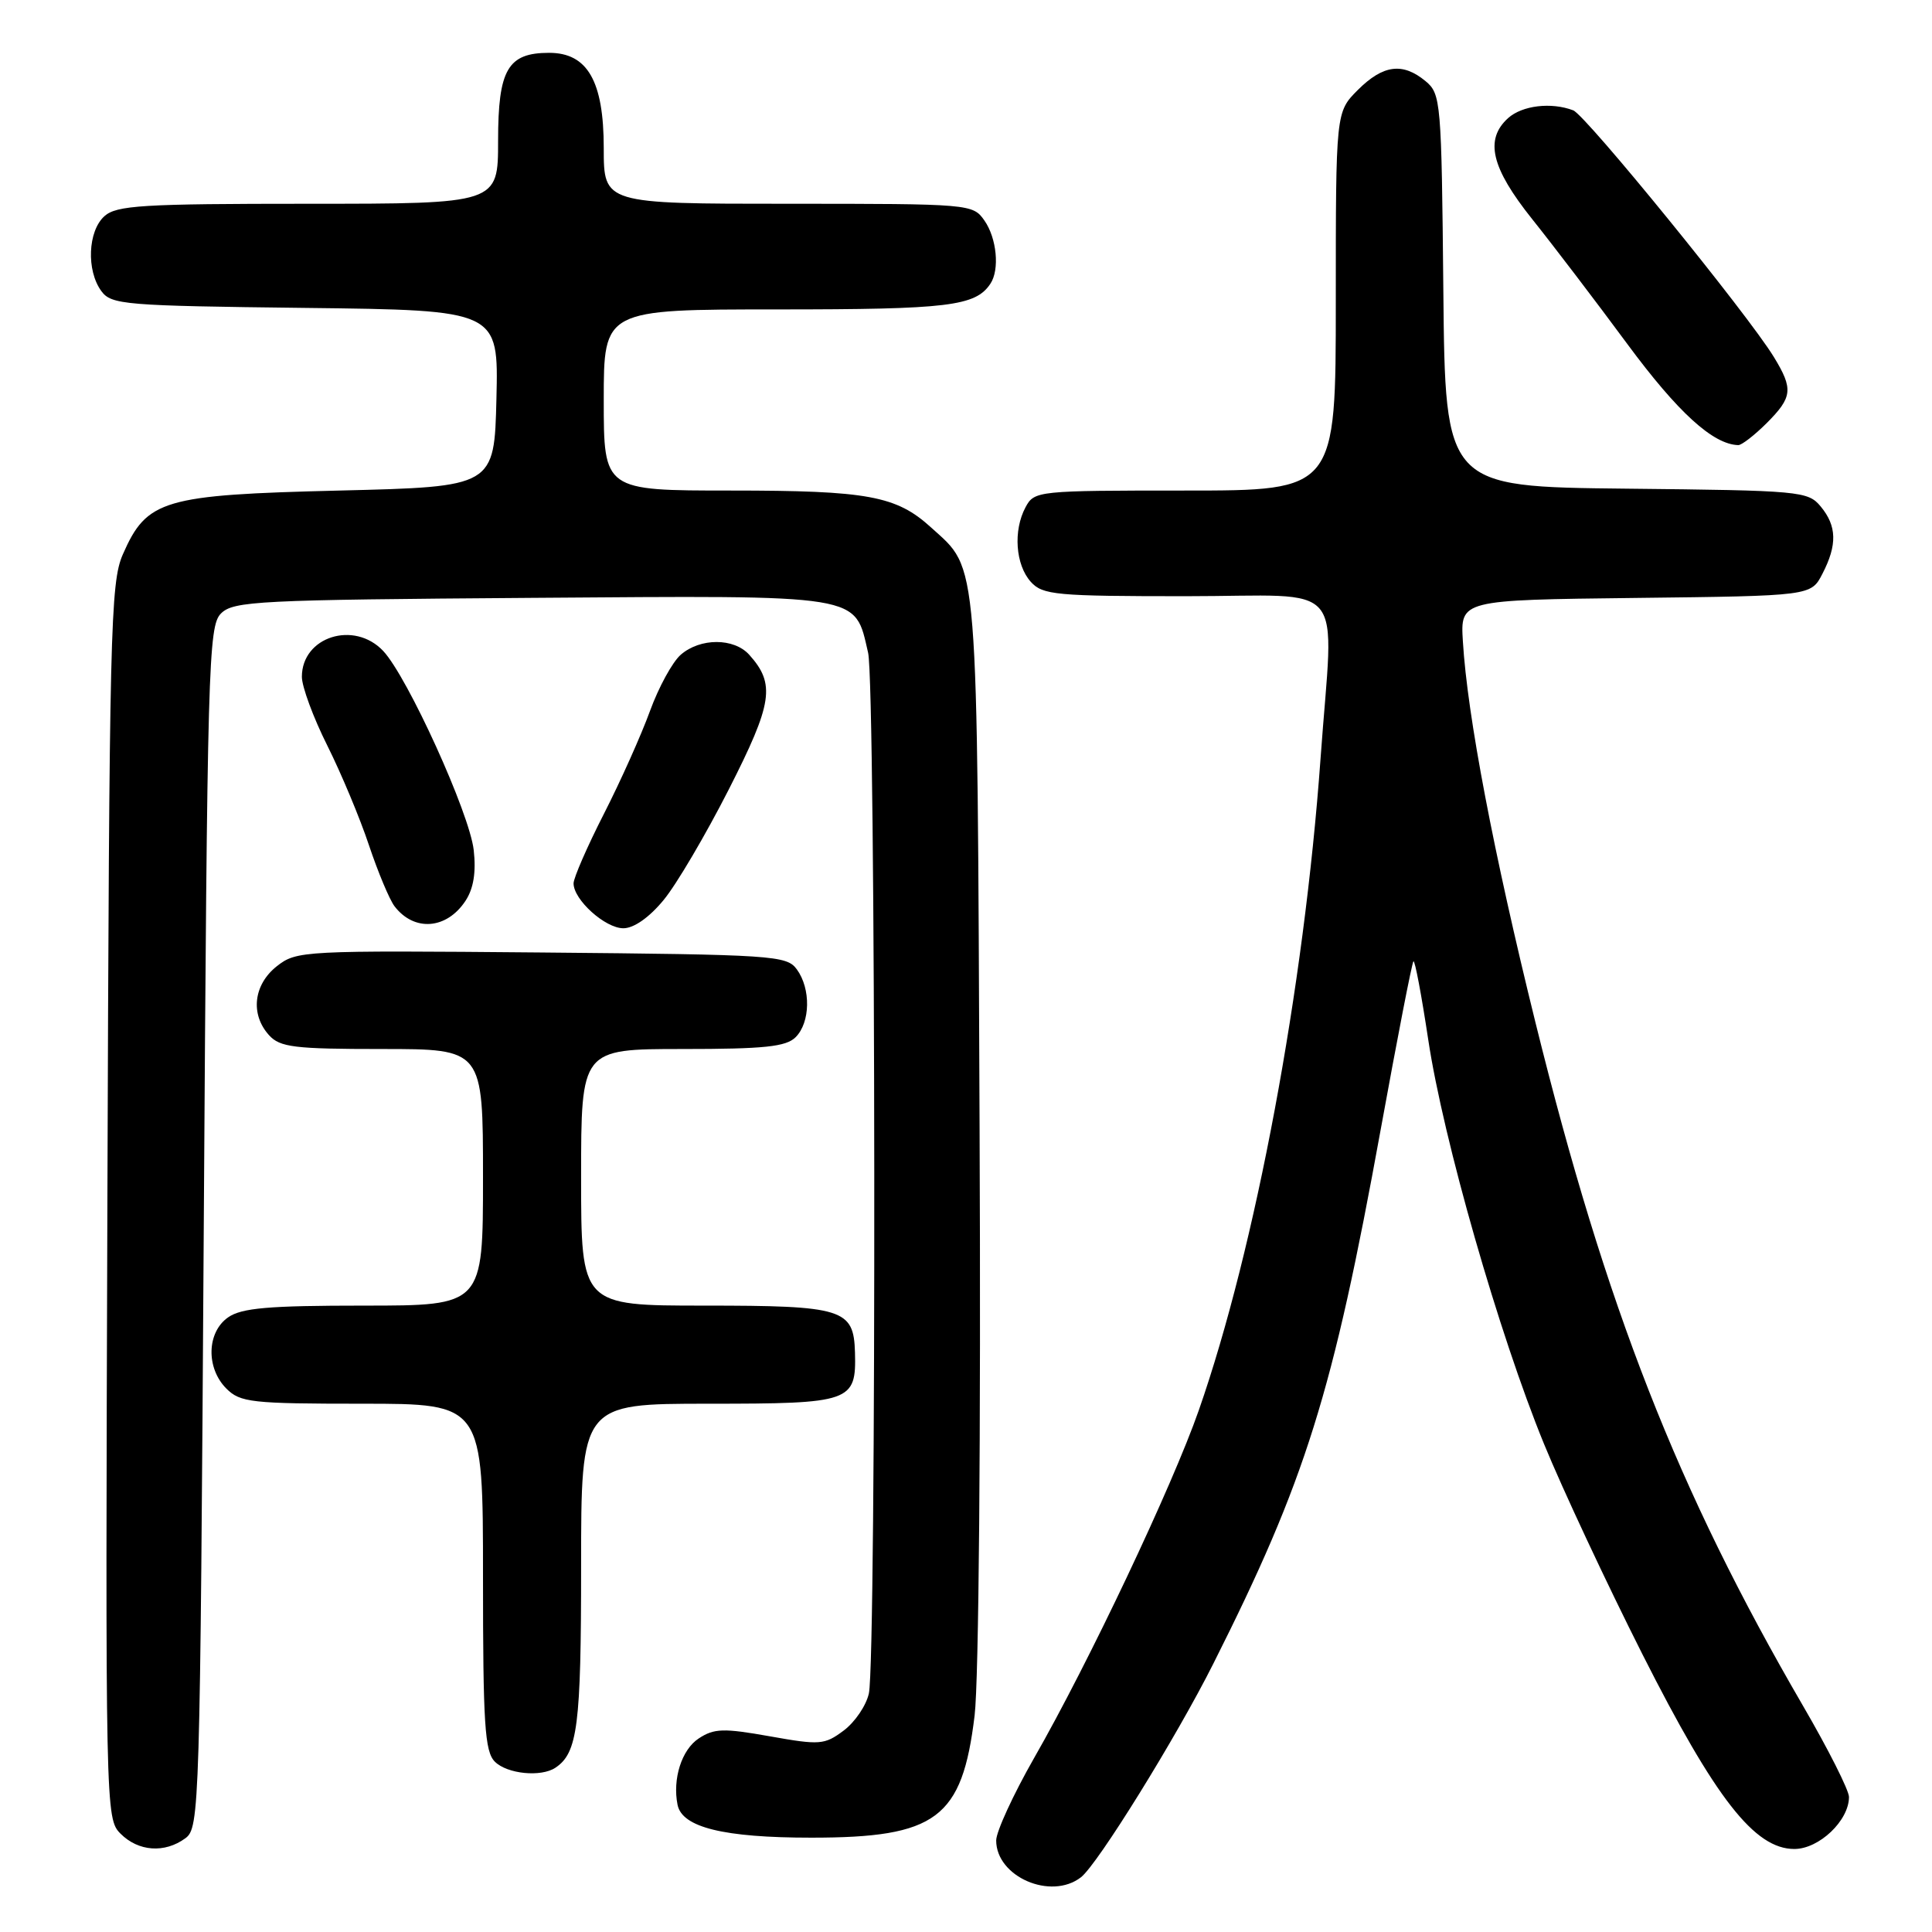 <?xml version="1.0" encoding="UTF-8" standalone="no"?>
<!DOCTYPE svg PUBLIC "-//W3C//DTD SVG 1.1//EN" "http://www.w3.org/Graphics/SVG/1.1/DTD/svg11.dtd" >
<svg xmlns="http://www.w3.org/2000/svg" xmlns:xlink="http://www.w3.org/1999/xlink" version="1.1" viewBox="0 0 256 256">
 <g >
 <path fill="currentColor"
d=" M 143.23 248.75 C 145.44 247.04 155.86 230.23 160.78 220.43 C 173.02 196.09 176.58 184.72 182.96 149.61 C 185.15 137.58 187.09 127.57 187.29 127.38 C 187.48 127.19 188.36 131.86 189.25 137.77 C 191.24 150.99 198.63 176.78 204.59 191.33 C 207.04 197.31 212.91 209.85 217.63 219.20 C 227.31 238.35 232.49 245.00 237.76 245.00 C 241.04 245.00 245.00 241.24 245.00 238.11 C 245.00 237.22 242.25 231.77 238.89 226.00 C 222.26 197.40 212.80 173.24 203.46 135.50 C 197.91 113.04 194.43 94.83 193.84 85.00 C 193.50 79.50 193.50 79.50 216.73 79.23 C 239.97 78.96 239.97 78.96 241.48 76.03 C 243.46 72.20 243.40 69.70 241.25 67.11 C 239.57 65.08 238.55 64.99 215.50 64.75 C 191.50 64.50 191.50 64.50 191.25 38.50 C 191.01 13.41 190.93 12.44 188.89 10.75 C 185.86 8.24 183.27 8.58 179.92 11.92 C 177.00 14.85 177.00 14.85 177.00 39.92 C 177.00 65.00 177.00 65.00 157.04 65.00 C 137.47 65.00 137.05 65.04 135.89 67.21 C 134.23 70.30 134.56 74.85 136.59 77.10 C 138.16 78.84 139.91 79.00 157.15 79.00 C 178.93 79.00 176.71 76.33 174.98 100.50 C 172.79 130.93 166.36 165.35 158.85 186.86 C 155.34 196.91 144.24 220.36 137.01 232.97 C 134.26 237.79 132.00 242.70 132.00 243.87 C 132.00 248.68 139.25 251.83 143.23 248.75 Z  M 24.56 243.58 C 26.44 242.20 26.51 239.90 27.00 162.62 C 27.47 87.99 27.61 82.96 29.28 81.29 C 30.93 79.64 34.20 79.48 70.38 79.22 C 114.70 78.90 113.21 78.65 115.03 86.50 C 116.05 90.93 116.15 219.73 115.13 224.39 C 114.78 225.99 113.28 228.20 111.79 229.31 C 109.25 231.21 108.63 231.25 102.01 230.07 C 95.88 228.98 94.63 229.01 92.59 230.35 C 90.33 231.83 89.09 235.71 89.78 239.15 C 90.38 242.14 95.91 243.50 107.50 243.50 C 124.10 243.50 127.49 240.97 129.14 227.32 C 129.70 222.68 129.98 190.16 129.80 149.43 C 129.47 72.61 129.72 75.66 123.37 69.89 C 118.77 65.70 114.99 65.00 96.85 65.00 C 80.00 65.00 80.00 65.00 80.00 53.00 C 80.00 41.00 80.00 41.00 103.07 41.00 C 125.67 41.00 129.25 40.57 131.23 37.60 C 132.48 35.74 132.08 31.56 130.44 29.22 C 128.91 27.03 128.57 27.00 104.44 27.00 C 80.00 27.00 80.00 27.00 80.00 19.63 C 80.00 10.75 77.85 7.00 72.76 7.00 C 67.28 7.00 66.00 9.21 66.00 18.65 C 66.00 27.00 66.00 27.00 40.83 27.00 C 18.81 27.00 15.43 27.21 13.83 28.65 C 11.64 30.63 11.43 35.83 13.42 38.56 C 14.75 40.38 16.44 40.52 40.45 40.80 C 66.06 41.10 66.06 41.10 65.78 52.80 C 65.50 64.50 65.50 64.50 45.00 65.00 C 21.60 65.57 19.46 66.20 16.28 73.45 C 14.63 77.21 14.48 83.42 14.23 159.23 C 13.96 240.11 13.98 240.98 15.98 242.98 C 18.34 245.34 21.82 245.59 24.56 243.58 Z  M 73.60 234.23 C 76.54 232.27 77.00 228.65 77.00 207.57 C 77.00 186.00 77.00 186.00 93.88 186.00 C 112.78 186.00 113.47 185.76 113.29 179.22 C 113.13 173.43 111.74 173.00 93.31 173.00 C 77.00 173.00 77.00 173.00 77.00 156.00 C 77.00 139.00 77.00 139.00 90.43 139.00 C 101.30 139.00 104.16 138.70 105.43 137.43 C 107.38 135.47 107.46 131.01 105.58 128.44 C 104.24 126.60 102.50 126.49 71.77 126.21 C 40.09 125.93 39.31 125.97 36.68 128.03 C 33.59 130.47 33.14 134.40 35.65 137.17 C 37.10 138.77 39.00 139.00 50.65 139.00 C 64.00 139.00 64.00 139.00 64.00 156.00 C 64.00 173.00 64.00 173.00 48.22 173.00 C 35.56 173.00 32.01 173.31 30.22 174.56 C 27.39 176.54 27.28 181.28 30.00 184.00 C 31.83 185.83 33.33 186.00 48.00 186.00 C 64.00 186.00 64.00 186.00 64.00 208.93 C 64.00 228.44 64.23 232.09 65.57 233.43 C 67.20 235.06 71.69 235.51 73.60 234.23 Z  M 61.69 119.35 C 62.75 117.73 63.10 115.57 62.77 112.64 C 62.22 107.76 54.01 89.70 50.78 86.26 C 46.93 82.17 40.00 84.37 40.00 89.68 C 40.00 90.98 41.51 95.08 43.36 98.77 C 45.21 102.47 47.70 108.42 48.89 112.00 C 50.09 115.58 51.61 119.21 52.28 120.09 C 54.89 123.49 59.20 123.15 61.69 119.35 Z  M 87.93 119.26 C 89.63 117.21 93.51 110.61 96.57 104.60 C 102.39 93.16 102.77 90.64 99.27 86.75 C 97.24 84.51 92.79 84.51 90.21 86.75 C 89.10 87.71 87.27 91.07 86.13 94.20 C 84.99 97.34 82.25 103.47 80.03 107.82 C 77.81 112.17 76.00 116.33 76.00 117.05 C 76.00 119.23 80.19 123.00 82.60 123.00 C 83.99 123.00 86.04 121.56 87.93 119.26 Z  M 234.08 56.08 C 237.52 52.63 237.64 51.56 235.05 47.31 C 231.59 41.64 210.14 15.27 208.46 14.62 C 205.55 13.51 201.70 13.97 199.83 15.65 C 196.70 18.49 197.59 22.23 203.01 29.02 C 205.77 32.47 211.45 39.92 215.62 45.57 C 222.32 54.64 226.98 58.89 230.33 58.98 C 230.78 58.99 232.47 57.68 234.08 56.08 Z "/>
</g>
</svg>